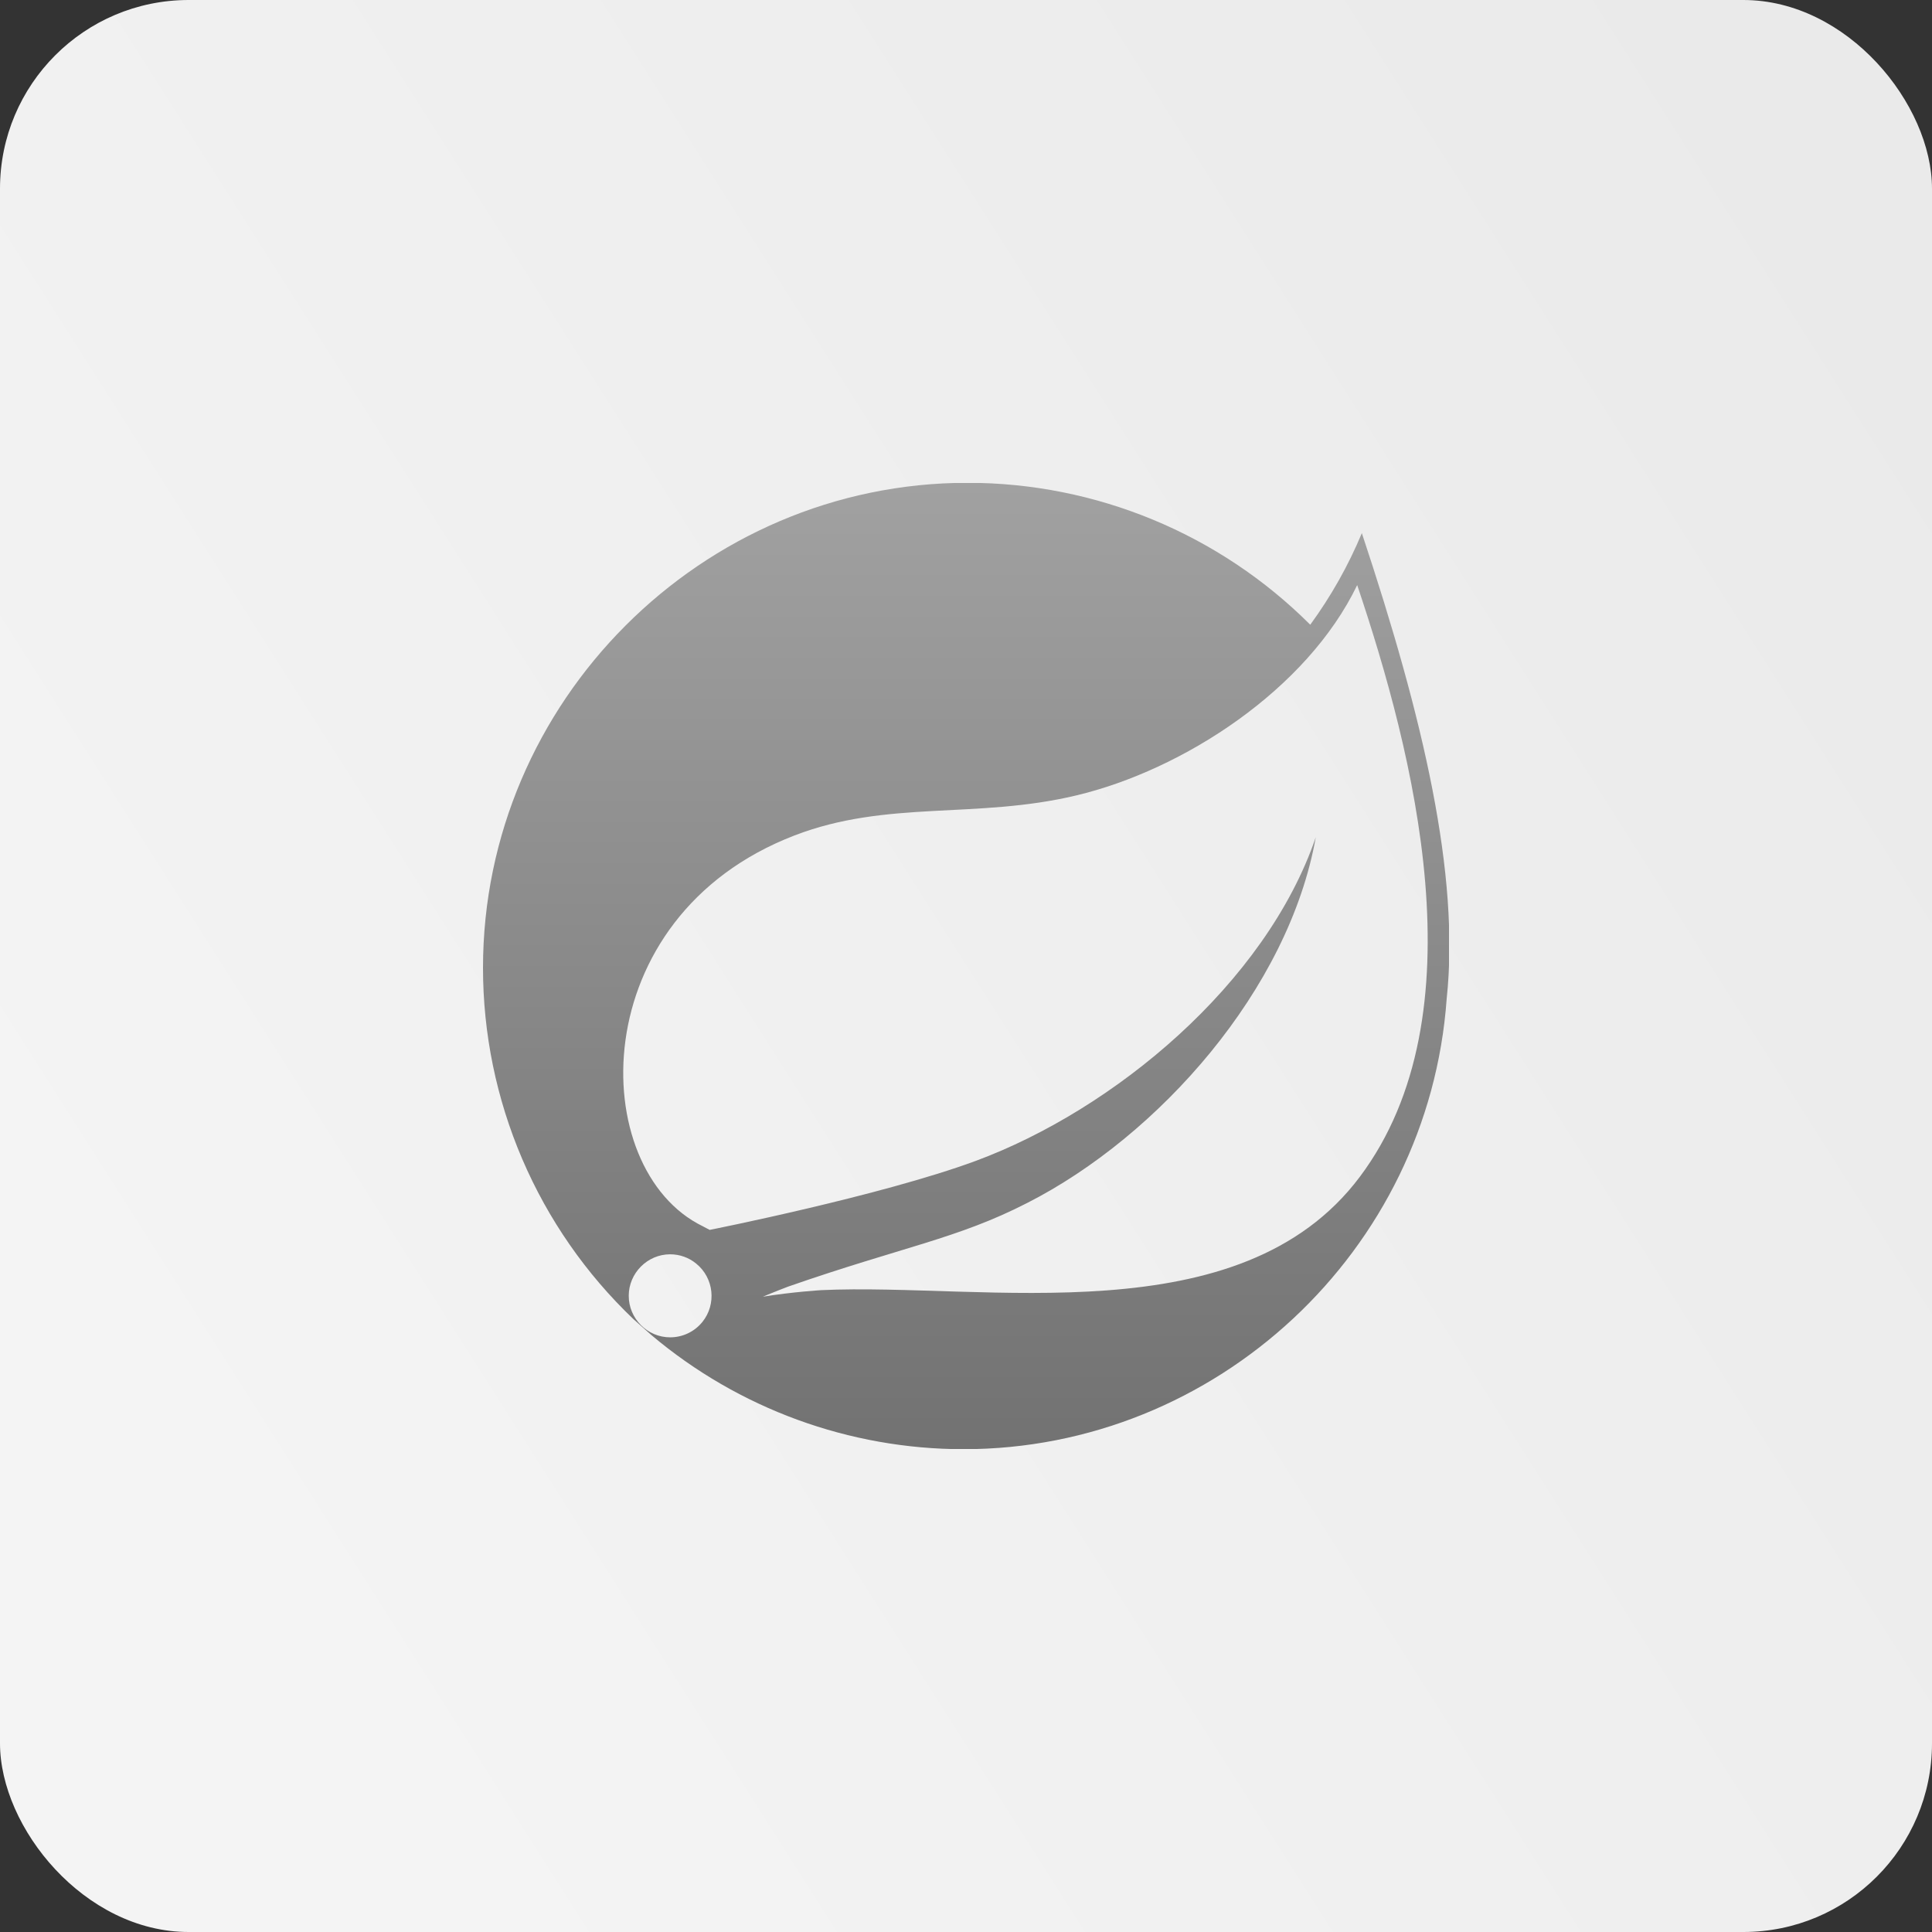 <svg width="512" height="512" viewBox="0 0 512 512" fill="none" xmlns="http://www.w3.org/2000/svg">
<rect x="0" y="0" width="512" height="512" fill="#333333" stroke="none"/>
<rect width="512" height="512" rx="50" fill="url(#paint0_linear_165_543)"/>
<g clip-path="url(#clip0_165_543)">
<path d="M360.904 141.286C357.319 149.888 352.729 158.035 347.23 165.558C323.138 141.48 290.472 127.952 256.41 127.948C185.968 127.948 128 185.964 128 256.484C127.999 273.898 131.534 291.131 138.391 307.139C145.248 323.146 155.284 337.594 167.89 349.608L172.626 353.808C195.772 373.323 225.067 384.035 255.342 384.052C322.316 384.052 378.616 331.572 383.384 264.686C386.886 231.944 377.282 190.532 360.904 141.286ZM186.134 350.34C185.103 351.611 183.802 352.635 182.325 353.339C180.847 354.042 179.232 354.408 177.596 354.408C171.56 354.408 166.622 349.44 166.622 343.404C166.622 337.37 171.592 332.402 177.596 332.402C180.096 332.402 182.566 333.268 184.5 334.87C189.202 338.67 189.936 345.638 186.134 350.34ZM360.372 311.864C328.686 354.108 261.012 339.87 217.62 341.904C217.62 341.904 209.916 342.372 202.178 343.638C202.178 343.638 205.078 342.404 208.848 340.97C239.3 330.368 253.708 328.3 272.218 318.798C307.072 301.06 341.526 262.25 348.698 221.872C335.424 260.716 295.198 294.092 258.544 307.662C233.43 316.932 188.068 325.934 188.068 325.934L186.234 324.966C155.35 309.93 154.414 243.012 210.548 221.406C235.13 211.936 258.644 217.138 285.194 210.802C313.544 204.068 346.33 182.794 359.67 155.054C374.612 199.434 392.592 268.918 360.372 311.864Z" fill="url(#paint1_linear_165_543)"/>
</g>
<defs>
<linearGradient id="paint0_linear_165_543" x1="497.5" y1="67" x2="29.5" y2="364.5" gradientUnits="userSpaceOnUse">
<stop stop-color="#EAEAEA"/>
<stop offset="1" stop-color="#F4F4F4"/>
</linearGradient>
<linearGradient id="paint1_linear_165_543" x1="256.051" y1="127.948" x2="256.051" y2="384.052" gradientUnits="userSpaceOnUse">
<stop stop-color="#A1A1A1"/>
<stop offset="1" stop-color="#727272"/>
</linearGradient>
<clipPath id="clip0_165_543">
<rect width="256" height="256" fill="white" transform="translate(128 128)"/>
</clipPath>
</defs>
</svg>
